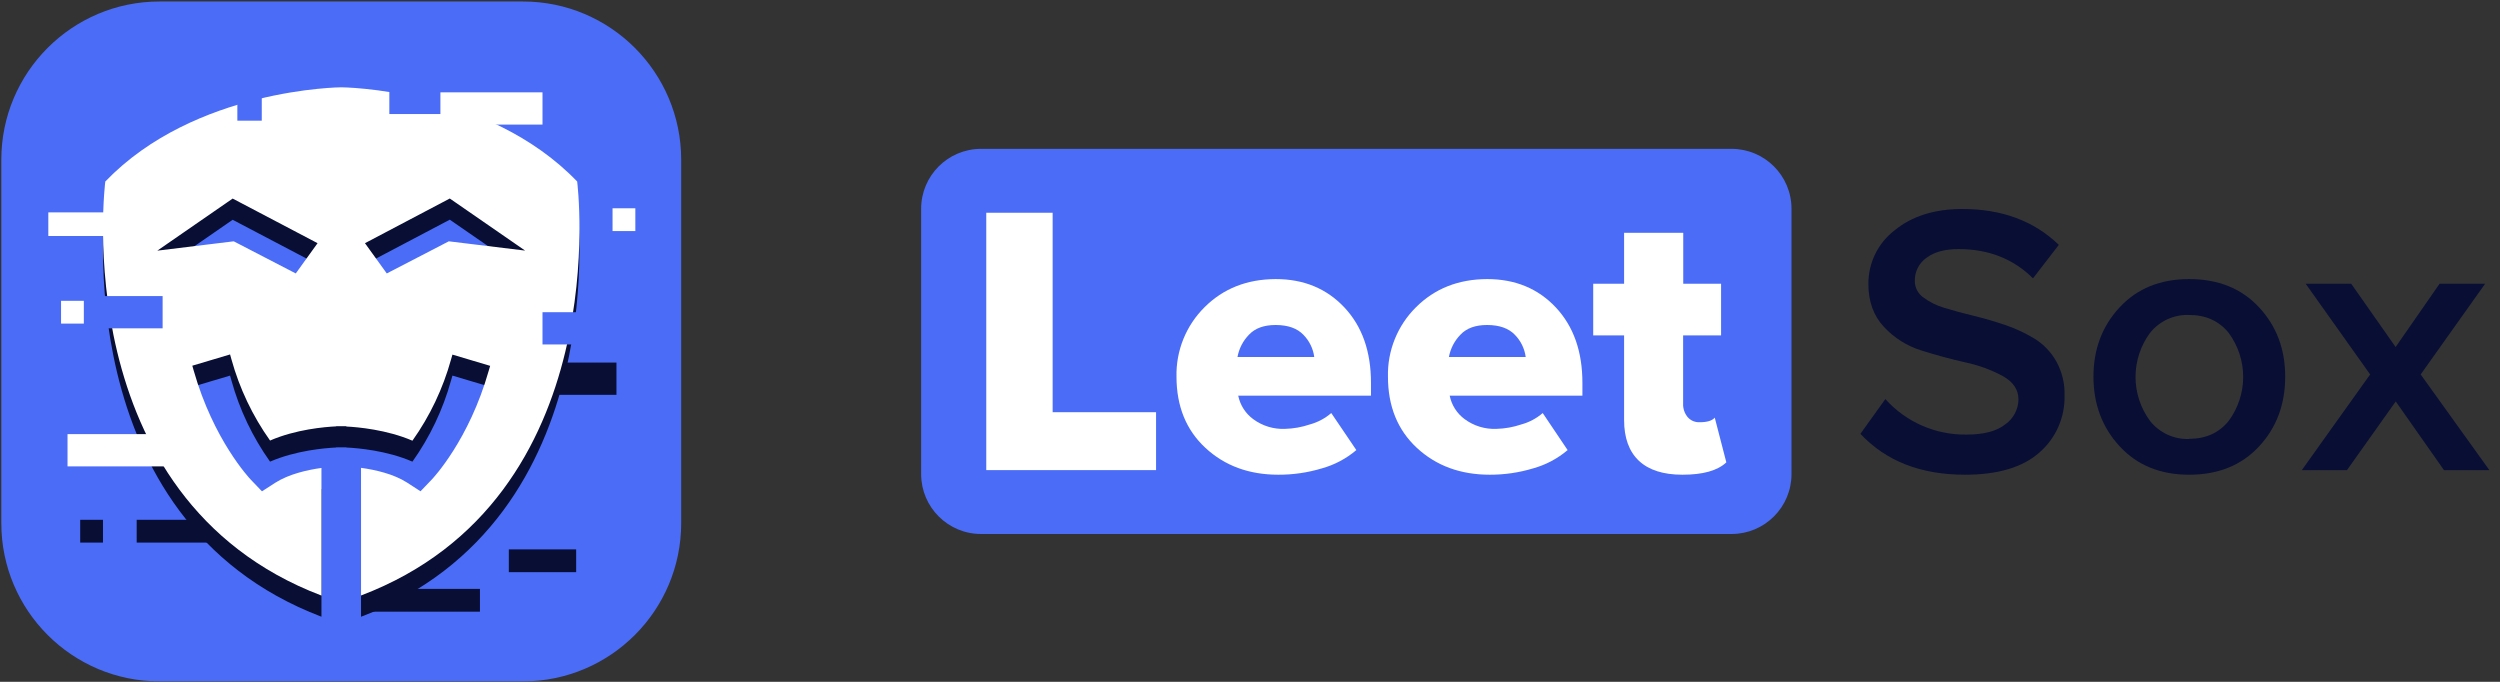 <svg width="176" height="48" viewBox="0 0 176 48" fill="none" xmlns="http://www.w3.org/2000/svg">
<rect x="0" y="0" width="176" height="48" fill="#333333" stroke="none"/>
<g clip-path="url(#clip0_76_6085)">
<path d="M121.902 10.479H69.067C66.737 10.479 64.848 12.368 64.848 14.698V33.374C64.848 35.705 66.737 37.593 69.067 37.593H121.902C124.233 37.593 126.122 35.705 126.122 33.374V14.698C126.122 12.368 124.233 10.479 121.902 10.479Z" fill="#4A6CF7"/>
<path d="M81.387 33.096H69.433V14.977H74.106V29.019H81.387V33.096Z" fill="white"/>
<path d="M89.997 33.42C87.932 33.42 86.221 32.791 84.864 31.533C83.506 30.275 82.827 28.604 82.825 26.52C82.804 25.614 82.969 24.713 83.308 23.872C83.647 23.032 84.154 22.269 84.798 21.631C86.113 20.316 87.784 19.654 89.81 19.647C91.783 19.647 93.395 20.312 94.645 21.644C95.896 22.975 96.52 24.747 96.517 26.959V27.855H87.171C87.306 28.52 87.684 29.112 88.232 29.512C88.876 29.986 89.661 30.225 90.459 30.192C91.056 30.177 91.647 30.072 92.213 29.88C92.769 29.73 93.284 29.455 93.721 29.078L95.487 31.686C94.78 32.287 93.951 32.727 93.056 32.975C92.064 33.274 91.033 33.424 89.997 33.42ZM92.524 25.135C92.446 24.546 92.179 23.997 91.763 23.573C91.325 23.112 90.673 22.881 89.808 22.88C88.993 22.88 88.368 23.099 87.932 23.559C87.509 23.991 87.225 24.54 87.119 25.135H92.524Z" fill="white"/>
<path d="M104.883 33.42C102.819 33.42 101.108 32.791 99.75 31.533C98.393 30.275 97.713 28.604 97.712 26.52C97.69 25.614 97.854 24.713 98.194 23.872C98.533 23.031 99.04 22.268 99.684 21.631C100.999 20.316 102.67 19.654 104.695 19.647C106.669 19.647 108.281 20.312 109.53 21.644C110.779 22.975 111.403 24.747 111.402 26.959V27.855H102.058C102.192 28.52 102.57 29.111 103.117 29.512C103.761 29.986 104.547 30.226 105.346 30.192C105.943 30.177 106.534 30.072 107.099 29.88C107.656 29.73 108.171 29.455 108.607 29.078L110.361 31.686C109.654 32.288 108.824 32.727 107.93 32.975C106.942 33.273 105.915 33.423 104.883 33.42ZM107.41 25.135C107.332 24.546 107.065 23.998 106.65 23.573C106.211 23.112 105.559 22.881 104.693 22.88C103.877 22.88 103.253 23.099 102.819 23.559C102.395 23.991 102.112 24.54 102.003 25.135H107.41Z" fill="white"/>
<path d="M118.437 33.42C117.097 33.42 116.079 33.094 115.382 32.443C114.685 31.785 114.336 30.832 114.336 29.563V23.614H112.162V19.974H114.336V16.388H118.501V19.974H121.164V23.614H118.492V28.395C118.474 28.744 118.586 29.087 118.805 29.359C118.911 29.481 119.042 29.578 119.19 29.641C119.339 29.704 119.499 29.733 119.66 29.725C120.186 29.725 120.539 29.617 120.719 29.401L121.534 32.55C120.919 33.132 119.887 33.422 118.437 33.42Z" fill="white"/>
<path d="M138.334 33.42C135.22 33.42 132.767 32.46 130.974 30.54L132.728 28.096C133.449 28.898 134.334 29.537 135.322 29.968C136.311 30.399 137.381 30.613 138.459 30.595C139.673 30.595 140.584 30.35 141.19 29.861C141.467 29.663 141.694 29.402 141.852 29.1C142.01 28.798 142.095 28.463 142.1 28.123C142.1 27.434 141.734 26.887 141.004 26.479C140.178 26.034 139.292 25.709 138.374 25.515C137.342 25.281 136.305 25 135.264 24.673C134.256 24.361 133.348 23.788 132.631 23.014C131.901 22.236 131.535 21.231 131.535 19.998C131.529 19.268 131.692 18.547 132.011 17.892C132.331 17.236 132.798 16.663 133.376 16.219C134.599 15.215 136.189 14.713 138.146 14.713C140.934 14.713 143.199 15.555 144.94 17.238L143.123 19.595C141.742 18.221 139.993 17.534 137.874 17.534C136.931 17.534 136.184 17.737 135.632 18.143C135.368 18.328 135.155 18.574 135.01 18.861C134.865 19.148 134.794 19.466 134.803 19.787C134.803 20.011 134.856 20.23 134.958 20.429C135.06 20.628 135.207 20.799 135.388 20.929C135.84 21.269 136.351 21.522 136.894 21.677C137.509 21.865 138.193 22.051 138.946 22.233C139.698 22.413 140.449 22.637 141.201 22.891C141.918 23.138 142.605 23.461 143.253 23.855C143.877 24.248 144.395 24.789 144.758 25.431C145.166 26.166 145.368 26.996 145.344 27.836C145.363 28.594 145.215 29.348 144.91 30.043C144.605 30.738 144.149 31.357 143.577 31.855C142.398 32.899 140.65 33.42 138.334 33.42Z" fill="#090E34"/>
<path d="M154.117 33.42C152.088 33.42 150.458 32.755 149.227 31.423C147.997 30.092 147.381 28.458 147.38 26.52C147.38 24.583 147.996 22.953 149.227 21.631C150.459 20.308 152.089 19.647 154.117 19.647C156.163 19.647 157.802 20.308 159.033 21.631C160.265 22.953 160.88 24.583 160.877 26.52C160.877 28.476 160.261 30.114 159.029 31.437C157.797 32.759 156.16 33.42 154.117 33.42ZM154.117 30.893C155.293 30.893 156.221 30.472 156.901 29.631C157.563 28.734 157.92 27.648 157.92 26.534C157.92 25.419 157.563 24.333 156.901 23.437C156.221 22.595 155.293 22.174 154.117 22.174C153.591 22.153 153.067 22.257 152.588 22.476C152.109 22.695 151.688 23.024 151.36 23.437C150.698 24.333 150.341 25.419 150.341 26.534C150.341 27.648 150.698 28.734 151.36 29.631C151.687 30.045 152.107 30.376 152.586 30.597C153.065 30.818 153.59 30.924 154.117 30.904V30.893Z" fill="#090E34"/>
<path d="M175.25 33.096H172.055L168.66 28.261L165.227 33.096H162.049L166.858 26.36L162.321 19.976H165.525L168.651 24.432L171.746 19.976H174.952L170.415 26.36L175.25 33.096Z" fill="#090E34"/>
<path d="M36.813 0.105H11.235C5.081 0.105 0.092 5.094 0.092 11.248V36.826C0.092 42.98 5.081 47.969 11.235 47.969H36.813C42.967 47.969 47.956 42.98 47.956 36.826V11.248C47.956 5.094 42.967 0.105 36.813 0.105Z" fill="#4A6CF7"/>
<path d="M40.633 14.266C34.312 7.704 24.024 7.636 24.024 7.636C24.024 7.636 13.723 7.704 7.413 14.266C7.413 14.266 4.579 36.548 22.63 43.417V34.431C21.611 34.569 20.333 34.869 19.389 35.468L18.442 36.075L17.659 35.259C17.552 35.148 15.029 32.465 13.635 27.57L13.539 27.233L16.197 26.442L16.294 26.788C16.861 28.835 17.781 30.768 19.012 32.5C20.826 31.713 22.869 31.542 23.667 31.505V31.492H24.379V31.505C25.177 31.542 27.229 31.713 29.035 32.5C30.265 30.768 31.185 28.835 31.752 26.788L31.851 26.442L34.507 27.233L34.411 27.573C33.024 32.467 30.494 35.15 30.387 35.261L29.604 36.077L28.657 35.47C27.713 34.862 26.437 34.571 25.416 34.433V43.419C43.467 36.548 40.633 14.266 40.633 14.266ZM20.822 20.739L16.454 18.479L11.075 19.137L16.379 15.472L22.356 18.61L20.822 20.739ZM31.597 18.479L27.229 20.739L25.694 18.61L31.665 15.465L36.969 19.13L31.597 18.479Z" fill="#090E34"/>
<path d="M43.399 25.525H38.192V27.796H43.399V25.525Z" fill="#090E34"/>
<path d="M33.788 41.458H26.133V43.062H33.788V41.458Z" fill="#090E34"/>
<path d="M40.561 38.676H35.822V40.28H40.561V38.676Z" fill="#090E34"/>
<path d="M14.832 36.594H9.622V38.198H14.832V36.594Z" fill="#090E34"/>
<path d="M7.25 36.594H5.646V38.198H7.25V36.594Z" fill="#090E34"/>
<path d="M5.902 21.177H4.298V22.781H5.902V21.177Z" fill="white"/>
<path d="M44.728 14.663H43.123V16.267H44.728V14.663Z" fill="white"/>
<path d="M40.633 12.778C34.312 6.203 24.024 6.146 24.024 6.146C24.024 6.146 13.723 6.214 7.413 12.778C7.413 12.778 4.579 35.06 22.63 41.929V32.943C21.611 33.083 20.333 33.381 19.389 33.979L18.442 34.589L17.659 33.771C17.552 33.659 15.029 30.976 13.635 26.084L13.539 25.745L16.197 24.953L16.294 25.3C16.861 27.348 17.781 29.281 19.012 31.014C20.826 30.227 22.869 30.054 23.667 30.016V30.003H24.379V30.027C25.177 30.065 27.229 30.247 29.035 31.025C30.265 29.292 31.185 27.358 31.752 25.311L31.851 24.964L34.507 25.756L34.411 26.082C33.024 30.974 30.494 33.657 30.387 33.769L29.604 34.586L28.657 33.973C27.713 33.368 26.437 33.076 25.416 32.936V41.922C43.467 35.069 40.633 12.778 40.633 12.778ZM20.822 19.25L16.454 16.988L11.075 17.646L16.379 13.979L22.356 17.12L20.822 19.25ZM31.597 16.988L27.229 19.25L25.694 17.12L31.665 13.975L36.969 17.642L31.597 16.988Z" fill="white"/>
<path d="M43.399 21.979H38.192V24.25H43.399V21.979Z" fill="#4A6CF7"/>
<path d="M11.448 20.844H6.24V23.114H11.448V20.844Z" fill="#4A6CF7"/>
<path d="M34.597 5.758H27.41V8.028H34.597V5.758Z" fill="#4A6CF7"/>
<path d="M38.192 6.501H31.005V8.771H38.192V6.501Z" fill="white"/>
<path d="M10.588 14.952H3.402V16.614H10.588V14.952Z" fill="white"/>
<path d="M11.941 30.562H4.754V32.833H11.941V30.562Z" fill="white"/>
<path d="M18.428 6.777H16.71V8.495H18.428V6.777Z" fill="#4A6CF7"/>
</g>
<defs>
<clipPath id="clip0_76_6085">
<rect width="175.342" height="48" fill="white"/>
</clipPath>
</defs>
</svg>
